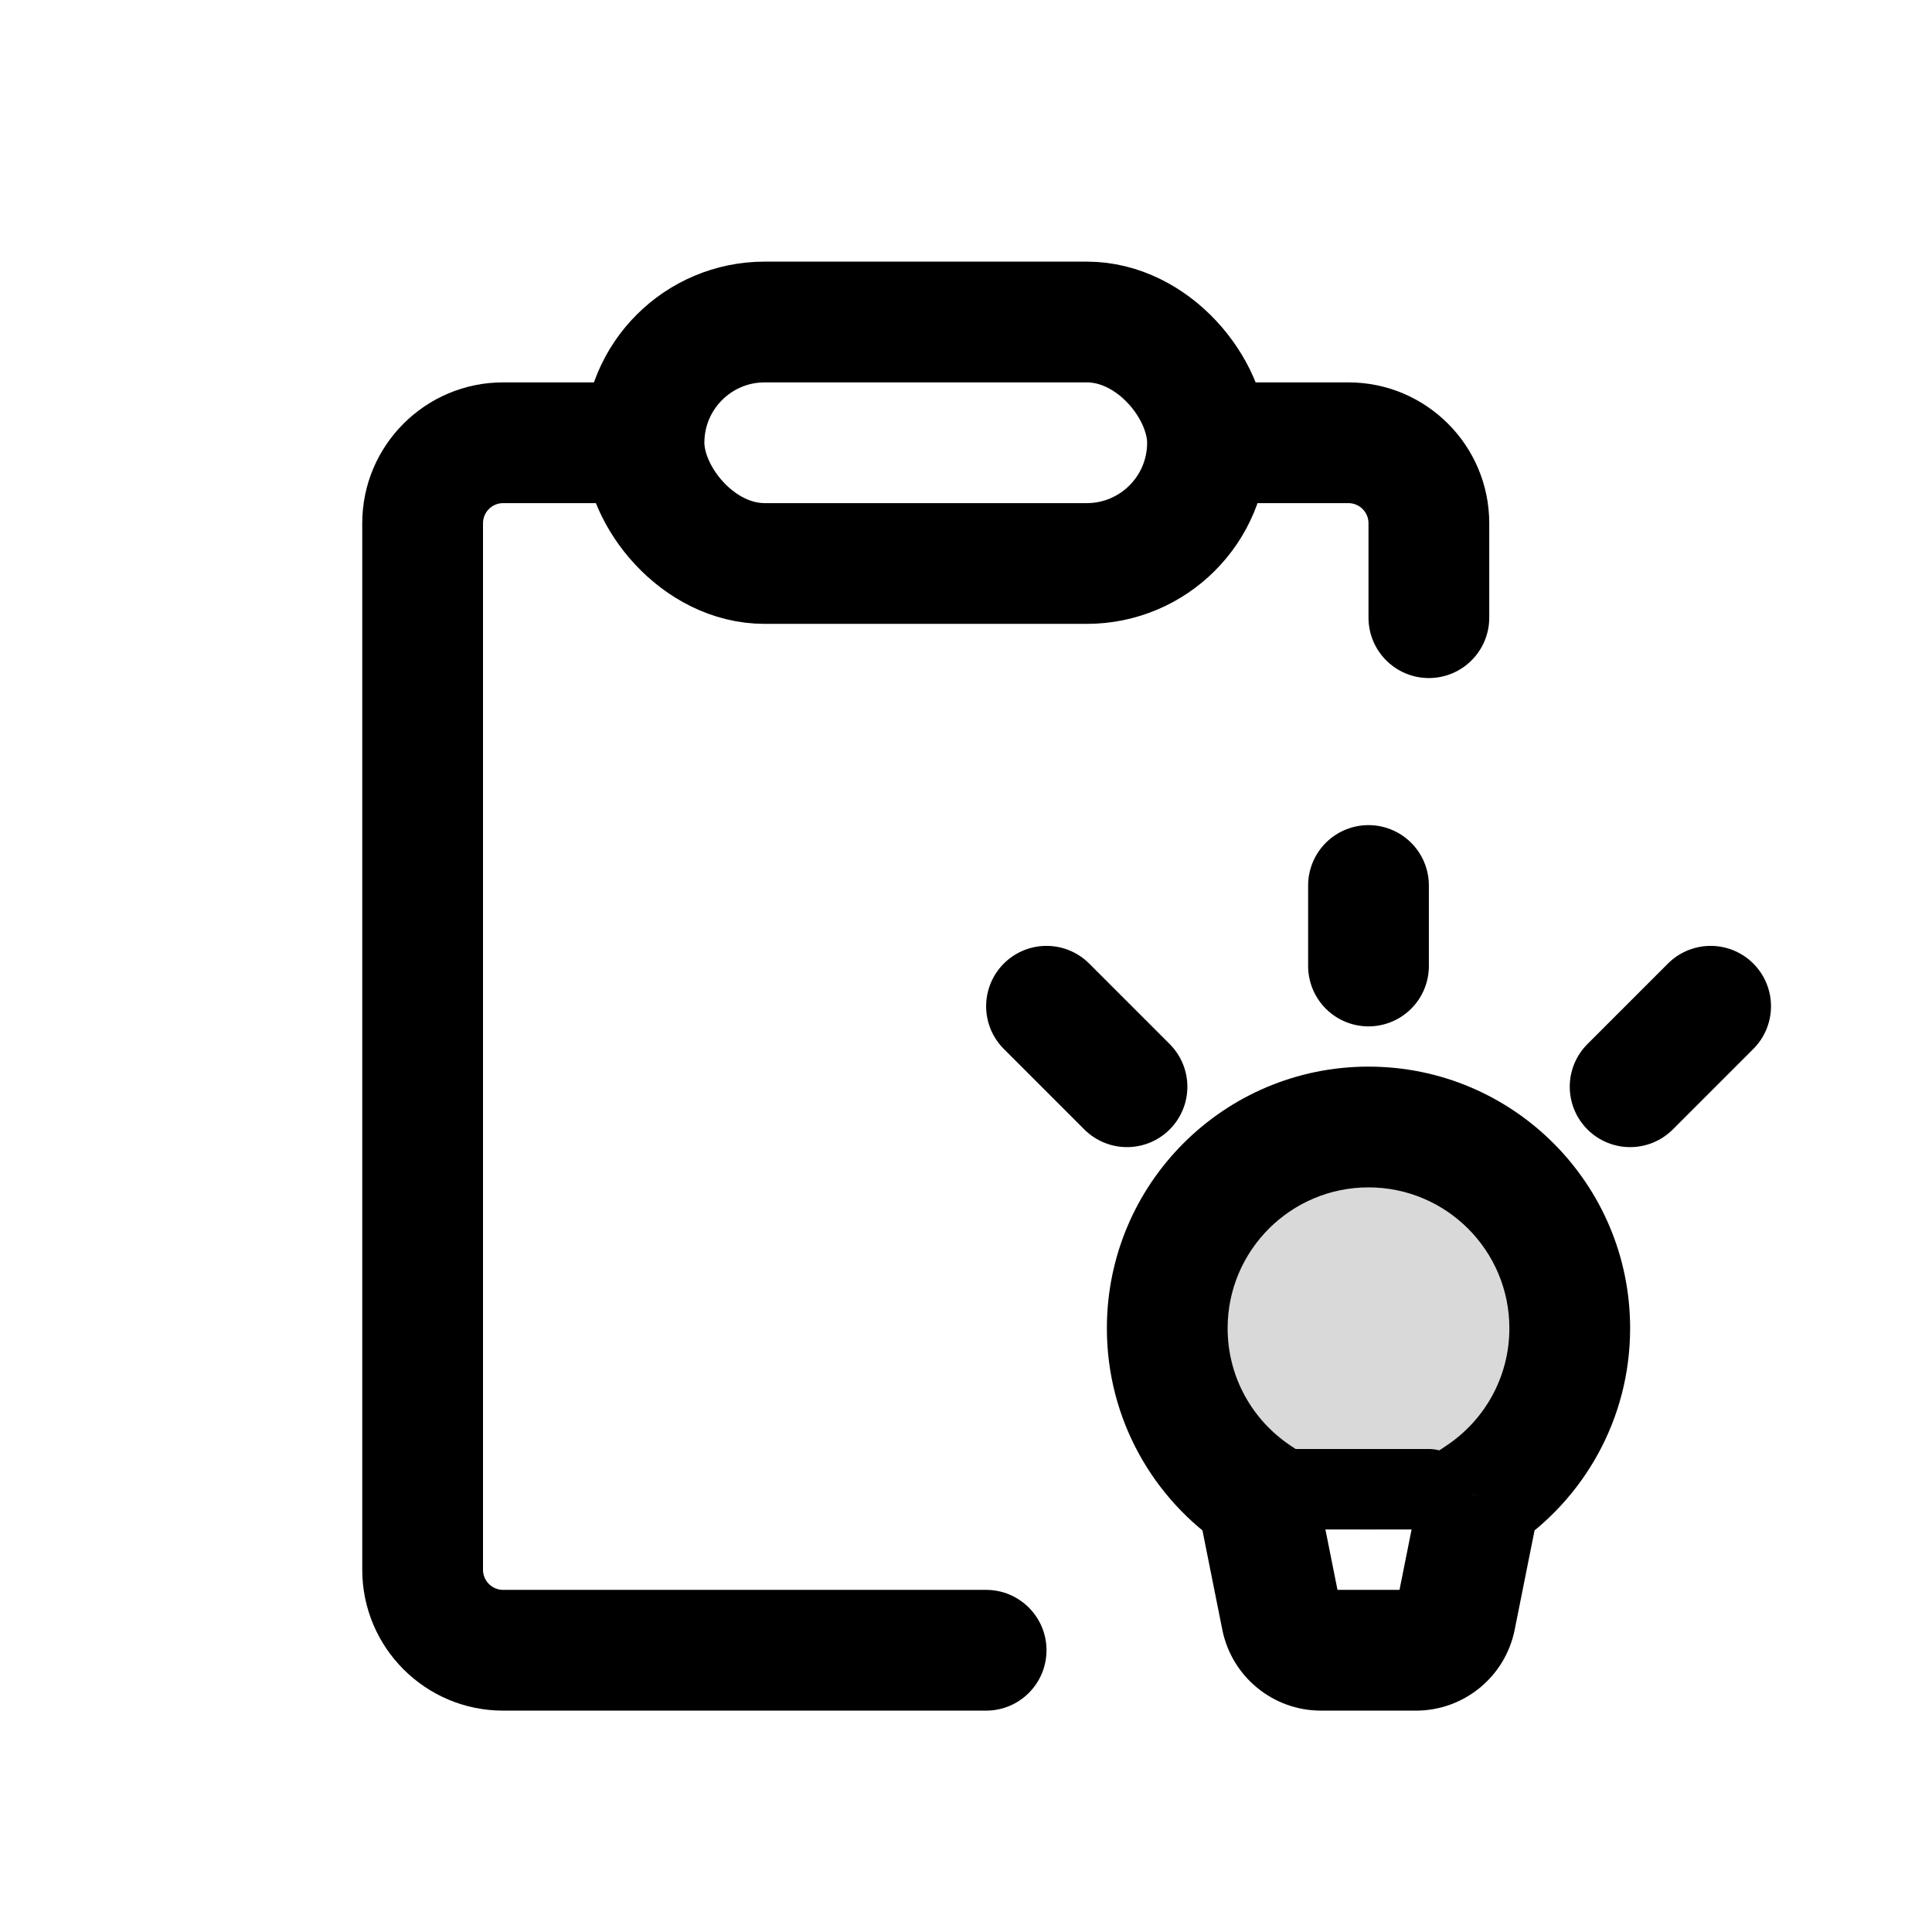 <svg width="24" height="24" viewBox="0 0 24 24" fill="none" xmlns="http://www.w3.org/2000/svg">
<circle cx="17" cy="16.5" r="2.5" fill="#D9D9D9"/>
<path d="M12.25 21.25C12.664 21.25 13 20.914 13 20.5C13 20.086 12.664 19.75 12.25 19.75V21.25ZM8.25 4.75H6.25V6.25H8.25V4.75ZM4.5 6.5V19.5H6V6.5H4.5ZM6.25 21.25H12.25V19.75H6.25V21.25ZM4.5 19.5C4.5 20.466 5.284 21.25 6.25 21.25V19.75C6.112 19.75 6 19.638 6 19.5H4.5ZM6.25 4.75C5.284 4.75 4.5 5.534 4.5 6.5H6C6 6.362 6.112 6.25 6.25 6.25V4.75Z" fill="black"/>
<rect x="8" y="4" width="7" height="3" rx="1.5" stroke="black" stroke-width="1.5"/>
<path d="M17 7.673C17 8.087 17.336 8.423 17.75 8.423C18.164 8.423 18.5 8.087 18.5 7.673H17ZM14.793 6.25H16.75V4.75H14.793V6.25ZM17 6.5V7.673H18.5V6.5H17ZM16.75 6.25C16.888 6.25 17 6.362 17 6.5H18.5C18.5 5.534 17.716 4.75 16.75 4.75V6.25Z" fill="black"/>
<path d="M18.384 18.583L17.968 17.958L17.709 18.131L17.648 18.436L18.384 18.583ZM15.617 18.583L16.352 18.436L16.291 18.131L16.032 17.958L15.617 18.583ZM15.92 20.098L16.655 19.951V19.951L15.92 20.098ZM18.08 20.098L17.345 19.951L18.08 20.098ZM18.75 16.5C18.75 17.108 18.441 17.643 17.968 17.958L18.799 19.207C19.672 18.626 20.25 17.631 20.25 16.5H18.75ZM17 14.75C17.966 14.75 18.75 15.534 18.75 16.5H20.25C20.25 14.705 18.795 13.25 17 13.25V14.75ZM15.25 16.5C15.25 15.534 16.034 14.75 17 14.75V13.25C15.205 13.25 13.75 14.705 13.75 16.5H15.25ZM16.032 17.958C15.559 17.643 15.25 17.108 15.25 16.5H13.75C13.75 17.631 14.328 18.626 15.201 19.207L16.032 17.958ZM16.655 19.951L16.352 18.436L14.881 18.73L15.184 20.245L16.655 19.951ZM16.41 19.75C16.529 19.75 16.632 19.834 16.655 19.951L15.184 20.245C15.301 20.829 15.814 21.25 16.41 21.25V19.75ZM17.59 19.75H16.41V21.25H17.59V19.75ZM17.345 19.951C17.368 19.834 17.471 19.75 17.59 19.75V21.25C18.186 21.25 18.699 20.829 18.816 20.245L17.345 19.951ZM17.648 18.436L17.345 19.951L18.816 20.245L19.119 18.73L17.648 18.436Z" fill="black"/>
<path d="M15.75 18.5H17.75" stroke="black" stroke-linecap="round"/>
<path d="M14 13.5L13 12.5" stroke="black" stroke-width="1.5" stroke-linecap="round"/>
<path d="M20.25 13.5L21.25 12.5" stroke="black" stroke-width="1.5" stroke-linecap="round"/>
<path d="M17 12V11" stroke="black" stroke-width="1.5" stroke-linecap="round"/>
</svg>
